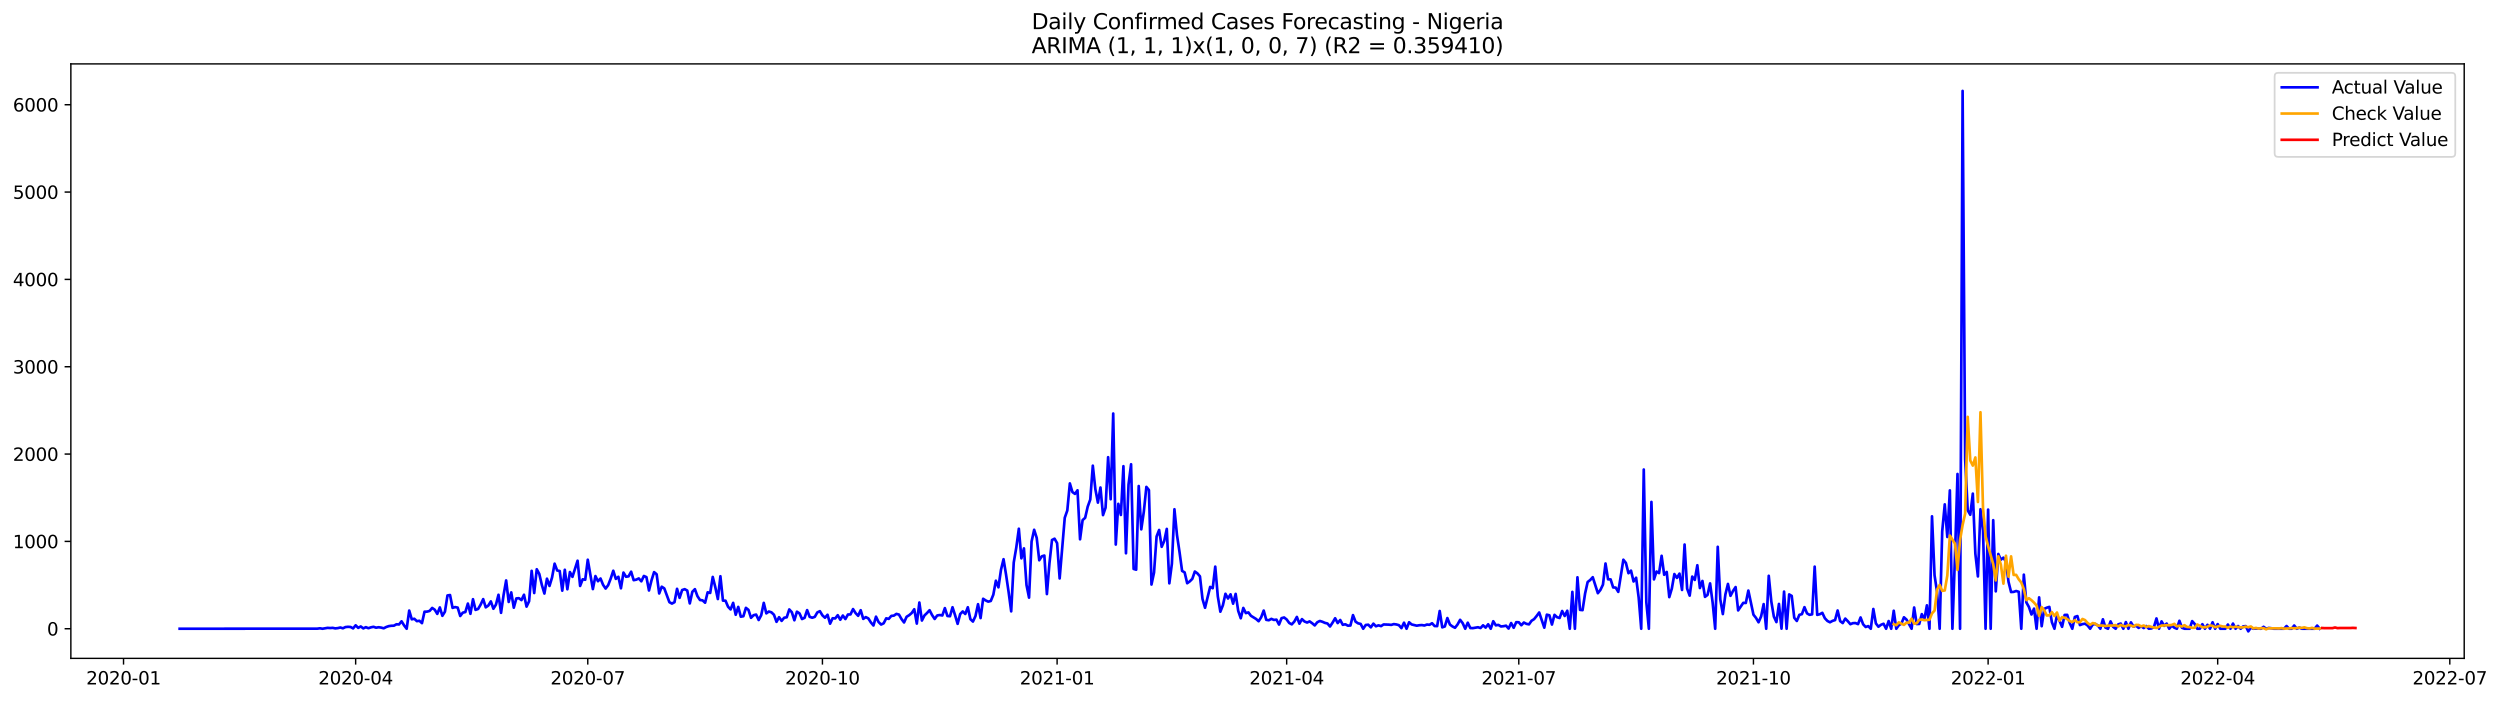 <?xml version="1.0" encoding="utf-8" standalone="no"?>
<!DOCTYPE svg PUBLIC "-//W3C//DTD SVG 1.1//EN"
  "http://www.w3.org/Graphics/SVG/1.1/DTD/svg11.dtd">
<svg xmlns:xlink="http://www.w3.org/1999/xlink" width="1398.877pt" height="392.274pt" viewBox="0 0 1398.877 392.274" xmlns="http://www.w3.org/2000/svg" version="1.1">
 <defs>
  <style type="text/css">*{stroke-linejoin: round; stroke-linecap: butt}</style>
 </defs>
 <g id="figure_1">
  <g id="patch_1">
   <path d="M 0 392.274 
L 1398.877 392.274 
L 1398.877 0 
L 0 0 
z
" style="fill: #ffffff"/>
  </g>
  <g id="axes_1">
   <g id="patch_2">
    <path d="M 39.65 368.396 
L 1378.85 368.396 
L 1378.85 35.755 
L 39.65 35.755 
z
" style="fill: #ffffff"/>
   </g>
   <g id="matplotlib.axis_1">
    <g id="xtick_1">
     <g id="line2d_1">
      <defs>
       <path id="m04ae646502" d="M 0 0 
L 0 3.5 
" style="stroke: #000000; stroke-width: 0.8"/>
      </defs>
      <g>
       <use xlink:href="#m04ae646502" x="69.123" y="368.396" style="stroke: #000000; stroke-width: 0.8"/>
      </g>
     </g>
     <g id="text_1">
      <!-- 2020-01 -->
      <g transform="translate(48.232 382.994)scale(0.1 -0.1)">
       <defs>
        <path id="DejaVuSans-32" d="M 1228 531 
L 3431 531 
L 3431 0 
L 469 0 
L 469 531 
Q 828 903 1448 1529 
Q 2069 2156 2228 2338 
Q 2531 2678 2651 2914 
Q 2772 3150 2772 3378 
Q 2772 3750 2511 3984 
Q 2250 4219 1831 4219 
Q 1534 4219 1204 4116 
Q 875 4013 500 3803 
L 500 4441 
Q 881 4594 1212 4672 
Q 1544 4750 1819 4750 
Q 2544 4750 2975 4387 
Q 3406 4025 3406 3419 
Q 3406 3131 3298 2873 
Q 3191 2616 2906 2266 
Q 2828 2175 2409 1742 
Q 1991 1309 1228 531 
z
" transform="scale(0.016)"/>
        <path id="DejaVuSans-30" d="M 2034 4250 
Q 1547 4250 1301 3770 
Q 1056 3291 1056 2328 
Q 1056 1369 1301 889 
Q 1547 409 2034 409 
Q 2525 409 2770 889 
Q 3016 1369 3016 2328 
Q 3016 3291 2770 3770 
Q 2525 4250 2034 4250 
z
M 2034 4750 
Q 2819 4750 3233 4129 
Q 3647 3509 3647 2328 
Q 3647 1150 3233 529 
Q 2819 -91 2034 -91 
Q 1250 -91 836 529 
Q 422 1150 422 2328 
Q 422 3509 836 4129 
Q 1250 4750 2034 4750 
z
" transform="scale(0.016)"/>
        <path id="DejaVuSans-2d" d="M 313 2009 
L 1997 2009 
L 1997 1497 
L 313 1497 
L 313 2009 
z
" transform="scale(0.016)"/>
        <path id="DejaVuSans-31" d="M 794 531 
L 1825 531 
L 1825 4091 
L 703 3866 
L 703 4441 
L 1819 4666 
L 2450 4666 
L 2450 531 
L 3481 531 
L 3481 0 
L 794 0 
L 794 531 
z
" transform="scale(0.016)"/>
       </defs>
       <use xlink:href="#DejaVuSans-32"/>
       <use xlink:href="#DejaVuSans-30" x="63.623"/>
       <use xlink:href="#DejaVuSans-32" x="127.246"/>
       <use xlink:href="#DejaVuSans-30" x="190.869"/>
       <use xlink:href="#DejaVuSans-2d" x="254.492"/>
       <use xlink:href="#DejaVuSans-30" x="290.576"/>
       <use xlink:href="#DejaVuSans-31" x="354.199"/>
      </g>
     </g>
    </g>
    <g id="xtick_2">
     <g id="line2d_2">
      <g>
       <use xlink:href="#m04ae646502" x="199.004" y="368.396" style="stroke: #000000; stroke-width: 0.8"/>
      </g>
     </g>
     <g id="text_2">
      <!-- 2020-04 -->
      <g transform="translate(178.112 382.994)scale(0.1 -0.1)">
       <defs>
        <path id="DejaVuSans-34" d="M 2419 4116 
L 825 1625 
L 2419 1625 
L 2419 4116 
z
M 2253 4666 
L 3047 4666 
L 3047 1625 
L 3713 1625 
L 3713 1100 
L 3047 1100 
L 3047 0 
L 2419 0 
L 2419 1100 
L 313 1100 
L 313 1709 
L 2253 4666 
z
" transform="scale(0.016)"/>
       </defs>
       <use xlink:href="#DejaVuSans-32"/>
       <use xlink:href="#DejaVuSans-30" x="63.623"/>
       <use xlink:href="#DejaVuSans-32" x="127.246"/>
       <use xlink:href="#DejaVuSans-30" x="190.869"/>
       <use xlink:href="#DejaVuSans-2d" x="254.492"/>
       <use xlink:href="#DejaVuSans-30" x="290.576"/>
       <use xlink:href="#DejaVuSans-34" x="354.199"/>
      </g>
     </g>
    </g>
    <g id="xtick_3">
     <g id="line2d_3">
      <g>
       <use xlink:href="#m04ae646502" x="328.885" y="368.396" style="stroke: #000000; stroke-width: 0.8"/>
      </g>
     </g>
     <g id="text_3">
      <!-- 2020-07 -->
      <g transform="translate(307.993 382.994)scale(0.1 -0.1)">
       <defs>
        <path id="DejaVuSans-37" d="M 525 4666 
L 3525 4666 
L 3525 4397 
L 1831 0 
L 1172 0 
L 2766 4134 
L 525 4134 
L 525 4666 
z
" transform="scale(0.016)"/>
       </defs>
       <use xlink:href="#DejaVuSans-32"/>
       <use xlink:href="#DejaVuSans-30" x="63.623"/>
       <use xlink:href="#DejaVuSans-32" x="127.246"/>
       <use xlink:href="#DejaVuSans-30" x="190.869"/>
       <use xlink:href="#DejaVuSans-2d" x="254.492"/>
       <use xlink:href="#DejaVuSans-30" x="290.576"/>
       <use xlink:href="#DejaVuSans-37" x="354.199"/>
      </g>
     </g>
    </g>
    <g id="xtick_4">
     <g id="line2d_4">
      <g>
       <use xlink:href="#m04ae646502" x="460.193" y="368.396" style="stroke: #000000; stroke-width: 0.8"/>
      </g>
     </g>
     <g id="text_4">
      <!-- 2020-10 -->
      <g transform="translate(439.301 382.994)scale(0.1 -0.1)">
       <use xlink:href="#DejaVuSans-32"/>
       <use xlink:href="#DejaVuSans-30" x="63.623"/>
       <use xlink:href="#DejaVuSans-32" x="127.246"/>
       <use xlink:href="#DejaVuSans-30" x="190.869"/>
       <use xlink:href="#DejaVuSans-2d" x="254.492"/>
       <use xlink:href="#DejaVuSans-31" x="290.576"/>
       <use xlink:href="#DejaVuSans-30" x="354.199"/>
      </g>
     </g>
    </g>
    <g id="xtick_5">
     <g id="line2d_5">
      <g>
       <use xlink:href="#m04ae646502" x="591.501" y="368.396" style="stroke: #000000; stroke-width: 0.8"/>
      </g>
     </g>
     <g id="text_5">
      <!-- 2021-01 -->
      <g transform="translate(570.609 382.994)scale(0.1 -0.1)">
       <use xlink:href="#DejaVuSans-32"/>
       <use xlink:href="#DejaVuSans-30" x="63.623"/>
       <use xlink:href="#DejaVuSans-32" x="127.246"/>
       <use xlink:href="#DejaVuSans-31" x="190.869"/>
       <use xlink:href="#DejaVuSans-2d" x="254.492"/>
       <use xlink:href="#DejaVuSans-30" x="290.576"/>
       <use xlink:href="#DejaVuSans-31" x="354.199"/>
      </g>
     </g>
    </g>
    <g id="xtick_6">
     <g id="line2d_6">
      <g>
       <use xlink:href="#m04ae646502" x="719.954" y="368.396" style="stroke: #000000; stroke-width: 0.8"/>
      </g>
     </g>
     <g id="text_6">
      <!-- 2021-04 -->
      <g transform="translate(699.063 382.994)scale(0.1 -0.1)">
       <use xlink:href="#DejaVuSans-32"/>
       <use xlink:href="#DejaVuSans-30" x="63.623"/>
       <use xlink:href="#DejaVuSans-32" x="127.246"/>
       <use xlink:href="#DejaVuSans-31" x="190.869"/>
       <use xlink:href="#DejaVuSans-2d" x="254.492"/>
       <use xlink:href="#DejaVuSans-30" x="290.576"/>
       <use xlink:href="#DejaVuSans-34" x="354.199"/>
      </g>
     </g>
    </g>
    <g id="xtick_7">
     <g id="line2d_7">
      <g>
       <use xlink:href="#m04ae646502" x="849.835" y="368.396" style="stroke: #000000; stroke-width: 0.8"/>
      </g>
     </g>
     <g id="text_7">
      <!-- 2021-07 -->
      <g transform="translate(828.944 382.994)scale(0.1 -0.1)">
       <use xlink:href="#DejaVuSans-32"/>
       <use xlink:href="#DejaVuSans-30" x="63.623"/>
       <use xlink:href="#DejaVuSans-32" x="127.246"/>
       <use xlink:href="#DejaVuSans-31" x="190.869"/>
       <use xlink:href="#DejaVuSans-2d" x="254.492"/>
       <use xlink:href="#DejaVuSans-30" x="290.576"/>
       <use xlink:href="#DejaVuSans-37" x="354.199"/>
      </g>
     </g>
    </g>
    <g id="xtick_8">
     <g id="line2d_8">
      <g>
       <use xlink:href="#m04ae646502" x="981.143" y="368.396" style="stroke: #000000; stroke-width: 0.8"/>
      </g>
     </g>
     <g id="text_8">
      <!-- 2021-10 -->
      <g transform="translate(960.252 382.994)scale(0.1 -0.1)">
       <use xlink:href="#DejaVuSans-32"/>
       <use xlink:href="#DejaVuSans-30" x="63.623"/>
       <use xlink:href="#DejaVuSans-32" x="127.246"/>
       <use xlink:href="#DejaVuSans-31" x="190.869"/>
       <use xlink:href="#DejaVuSans-2d" x="254.492"/>
       <use xlink:href="#DejaVuSans-31" x="290.576"/>
       <use xlink:href="#DejaVuSans-30" x="354.199"/>
      </g>
     </g>
    </g>
    <g id="xtick_9">
     <g id="line2d_9">
      <g>
       <use xlink:href="#m04ae646502" x="1112.452" y="368.396" style="stroke: #000000; stroke-width: 0.8"/>
      </g>
     </g>
     <g id="text_9">
      <!-- 2022-01 -->
      <g transform="translate(1091.56 382.994)scale(0.1 -0.1)">
       <use xlink:href="#DejaVuSans-32"/>
       <use xlink:href="#DejaVuSans-30" x="63.623"/>
       <use xlink:href="#DejaVuSans-32" x="127.246"/>
       <use xlink:href="#DejaVuSans-32" x="190.869"/>
       <use xlink:href="#DejaVuSans-2d" x="254.492"/>
       <use xlink:href="#DejaVuSans-30" x="290.576"/>
       <use xlink:href="#DejaVuSans-31" x="354.199"/>
      </g>
     </g>
    </g>
    <g id="xtick_10">
     <g id="line2d_10">
      <g>
       <use xlink:href="#m04ae646502" x="1240.905" y="368.396" style="stroke: #000000; stroke-width: 0.8"/>
      </g>
     </g>
     <g id="text_10">
      <!-- 2022-04 -->
      <g transform="translate(1220.014 382.994)scale(0.1 -0.1)">
       <use xlink:href="#DejaVuSans-32"/>
       <use xlink:href="#DejaVuSans-30" x="63.623"/>
       <use xlink:href="#DejaVuSans-32" x="127.246"/>
       <use xlink:href="#DejaVuSans-32" x="190.869"/>
       <use xlink:href="#DejaVuSans-2d" x="254.492"/>
       <use xlink:href="#DejaVuSans-30" x="290.576"/>
       <use xlink:href="#DejaVuSans-34" x="354.199"/>
      </g>
     </g>
    </g>
    <g id="xtick_11">
     <g id="line2d_11">
      <g>
       <use xlink:href="#m04ae646502" x="1370.786" y="368.396" style="stroke: #000000; stroke-width: 0.8"/>
      </g>
     </g>
     <g id="text_11">
      <!-- 2022-07 -->
      <g transform="translate(1349.895 382.994)scale(0.1 -0.1)">
       <use xlink:href="#DejaVuSans-32"/>
       <use xlink:href="#DejaVuSans-30" x="63.623"/>
       <use xlink:href="#DejaVuSans-32" x="127.246"/>
       <use xlink:href="#DejaVuSans-32" x="190.869"/>
       <use xlink:href="#DejaVuSans-2d" x="254.492"/>
       <use xlink:href="#DejaVuSans-30" x="290.576"/>
       <use xlink:href="#DejaVuSans-37" x="354.199"/>
      </g>
     </g>
    </g>
   </g>
   <g id="matplotlib.axis_2">
    <g id="ytick_1">
     <g id="line2d_12">
      <defs>
       <path id="m3f261f8965" d="M 0 0 
L -3.5 0 
" style="stroke: #000000; stroke-width: 0.8"/>
      </defs>
      <g>
       <use xlink:href="#m3f261f8965" x="39.65" y="351.809" style="stroke: #000000; stroke-width: 0.8"/>
      </g>
     </g>
     <g id="text_12">
      <!-- 0 -->
      <g transform="translate(26.288 355.609)scale(0.1 -0.1)">
       <use xlink:href="#DejaVuSans-30"/>
      </g>
     </g>
    </g>
    <g id="ytick_2">
     <g id="line2d_13">
      <g>
       <use xlink:href="#m3f261f8965" x="39.65" y="302.941" style="stroke: #000000; stroke-width: 0.8"/>
      </g>
     </g>
     <g id="text_13">
      <!-- 1000 -->
      <g transform="translate(7.2 306.74)scale(0.1 -0.1)">
       <use xlink:href="#DejaVuSans-31"/>
       <use xlink:href="#DejaVuSans-30" x="63.623"/>
       <use xlink:href="#DejaVuSans-30" x="127.246"/>
       <use xlink:href="#DejaVuSans-30" x="190.869"/>
      </g>
     </g>
    </g>
    <g id="ytick_3">
     <g id="line2d_14">
      <g>
       <use xlink:href="#m3f261f8965" x="39.65" y="254.072" style="stroke: #000000; stroke-width: 0.8"/>
      </g>
     </g>
     <g id="text_14">
      <!-- 2000 -->
      <g transform="translate(7.2 257.871)scale(0.1 -0.1)">
       <use xlink:href="#DejaVuSans-32"/>
       <use xlink:href="#DejaVuSans-30" x="63.623"/>
       <use xlink:href="#DejaVuSans-30" x="127.246"/>
       <use xlink:href="#DejaVuSans-30" x="190.869"/>
      </g>
     </g>
    </g>
    <g id="ytick_4">
     <g id="line2d_15">
      <g>
       <use xlink:href="#m3f261f8965" x="39.65" y="205.203" style="stroke: #000000; stroke-width: 0.8"/>
      </g>
     </g>
     <g id="text_15">
      <!-- 3000 -->
      <g transform="translate(7.2 209.002)scale(0.1 -0.1)">
       <defs>
        <path id="DejaVuSans-33" d="M 2597 2516 
Q 3050 2419 3304 2112 
Q 3559 1806 3559 1356 
Q 3559 666 3084 287 
Q 2609 -91 1734 -91 
Q 1441 -91 1130 -33 
Q 819 25 488 141 
L 488 750 
Q 750 597 1062 519 
Q 1375 441 1716 441 
Q 2309 441 2620 675 
Q 2931 909 2931 1356 
Q 2931 1769 2642 2001 
Q 2353 2234 1838 2234 
L 1294 2234 
L 1294 2753 
L 1863 2753 
Q 2328 2753 2575 2939 
Q 2822 3125 2822 3475 
Q 2822 3834 2567 4026 
Q 2313 4219 1838 4219 
Q 1578 4219 1281 4162 
Q 984 4106 628 3988 
L 628 4550 
Q 988 4650 1302 4700 
Q 1616 4750 1894 4750 
Q 2613 4750 3031 4423 
Q 3450 4097 3450 3541 
Q 3450 3153 3228 2886 
Q 3006 2619 2597 2516 
z
" transform="scale(0.016)"/>
       </defs>
       <use xlink:href="#DejaVuSans-33"/>
       <use xlink:href="#DejaVuSans-30" x="63.623"/>
       <use xlink:href="#DejaVuSans-30" x="127.246"/>
       <use xlink:href="#DejaVuSans-30" x="190.869"/>
      </g>
     </g>
    </g>
    <g id="ytick_5">
     <g id="line2d_16">
      <g>
       <use xlink:href="#m3f261f8965" x="39.65" y="156.334" style="stroke: #000000; stroke-width: 0.8"/>
      </g>
     </g>
     <g id="text_16">
      <!-- 4000 -->
      <g transform="translate(7.2 160.134)scale(0.1 -0.1)">
       <use xlink:href="#DejaVuSans-34"/>
       <use xlink:href="#DejaVuSans-30" x="63.623"/>
       <use xlink:href="#DejaVuSans-30" x="127.246"/>
       <use xlink:href="#DejaVuSans-30" x="190.869"/>
      </g>
     </g>
    </g>
    <g id="ytick_6">
     <g id="line2d_17">
      <g>
       <use xlink:href="#m3f261f8965" x="39.65" y="107.466" style="stroke: #000000; stroke-width: 0.8"/>
      </g>
     </g>
     <g id="text_17">
      <!-- 5000 -->
      <g transform="translate(7.2 111.265)scale(0.1 -0.1)">
       <defs>
        <path id="DejaVuSans-35" d="M 691 4666 
L 3169 4666 
L 3169 4134 
L 1269 4134 
L 1269 2991 
Q 1406 3038 1543 3061 
Q 1681 3084 1819 3084 
Q 2600 3084 3056 2656 
Q 3513 2228 3513 1497 
Q 3513 744 3044 326 
Q 2575 -91 1722 -91 
Q 1428 -91 1123 -41 
Q 819 9 494 109 
L 494 744 
Q 775 591 1075 516 
Q 1375 441 1709 441 
Q 2250 441 2565 725 
Q 2881 1009 2881 1497 
Q 2881 1984 2565 2268 
Q 2250 2553 1709 2553 
Q 1456 2553 1204 2497 
Q 953 2441 691 2322 
L 691 4666 
z
" transform="scale(0.016)"/>
       </defs>
       <use xlink:href="#DejaVuSans-35"/>
       <use xlink:href="#DejaVuSans-30" x="63.623"/>
       <use xlink:href="#DejaVuSans-30" x="127.246"/>
       <use xlink:href="#DejaVuSans-30" x="190.869"/>
      </g>
     </g>
    </g>
    <g id="ytick_7">
     <g id="line2d_18">
      <g>
       <use xlink:href="#m3f261f8965" x="39.65" y="58.597" style="stroke: #000000; stroke-width: 0.8"/>
      </g>
     </g>
     <g id="text_18">
      <!-- 6000 -->
      <g transform="translate(7.2 62.396)scale(0.1 -0.1)">
       <defs>
        <path id="DejaVuSans-36" d="M 2113 2584 
Q 1688 2584 1439 2293 
Q 1191 2003 1191 1497 
Q 1191 994 1439 701 
Q 1688 409 2113 409 
Q 2538 409 2786 701 
Q 3034 994 3034 1497 
Q 3034 2003 2786 2293 
Q 2538 2584 2113 2584 
z
M 3366 4563 
L 3366 3988 
Q 3128 4100 2886 4159 
Q 2644 4219 2406 4219 
Q 1781 4219 1451 3797 
Q 1122 3375 1075 2522 
Q 1259 2794 1537 2939 
Q 1816 3084 2150 3084 
Q 2853 3084 3261 2657 
Q 3669 2231 3669 1497 
Q 3669 778 3244 343 
Q 2819 -91 2113 -91 
Q 1303 -91 875 529 
Q 447 1150 447 2328 
Q 447 3434 972 4092 
Q 1497 4750 2381 4750 
Q 2619 4750 2861 4703 
Q 3103 4656 3366 4563 
z
" transform="scale(0.016)"/>
       </defs>
       <use xlink:href="#DejaVuSans-36"/>
       <use xlink:href="#DejaVuSans-30" x="63.623"/>
       <use xlink:href="#DejaVuSans-30" x="127.246"/>
       <use xlink:href="#DejaVuSans-30" x="190.869"/>
      </g>
     </g>
    </g>
   </g>
   <g id="line2d_19">
    <path d="M 100.523 351.809 
L 177.595 351.761 
L 179.022 351.565 
L 180.449 351.809 
L 183.304 351.321 
L 184.731 351.418 
L 186.158 351.321 
L 187.586 351.614 
L 189.013 351.467 
L 190.44 351.125 
L 191.868 351.565 
L 193.295 350.881 
L 194.722 350.734 
L 196.149 350.832 
L 197.577 351.614 
L 199.004 349.904 
L 200.431 351.321 
L 201.858 350.539 
L 203.286 351.614 
L 204.713 350.93 
L 206.14 351.516 
L 207.567 351.028 
L 208.995 350.734 
L 210.422 351.223 
L 211.849 350.979 
L 213.276 351.174 
L 214.704 351.565 
L 216.131 350.832 
L 217.558 350.343 
L 218.985 350.148 
L 220.413 350.099 
L 221.84 349.317 
L 223.267 349.415 
L 224.695 347.656 
L 226.122 349.952 
L 227.549 351.809 
L 228.976 341.645 
L 230.404 346.532 
L 231.831 346.238 
L 233.258 347.558 
L 234.685 347.362 
L 236.113 348.682 
L 237.54 342.28 
L 238.967 342.231 
L 240.394 341.84 
L 241.822 340.179 
L 243.249 341.156 
L 244.676 343.502 
L 246.103 339.885 
L 247.531 344.577 
L 248.958 342.28 
L 250.385 333.19 
L 251.813 332.946 
L 253.24 340.13 
L 254.667 339.69 
L 256.094 339.983 
L 257.522 344.675 
L 258.949 342.818 
L 260.376 342.476 
L 261.803 337.735 
L 263.231 343.453 
L 264.658 335.292 
L 266.085 341.254 
L 267.512 340.765 
L 268.94 338.322 
L 270.367 335.243 
L 271.794 339.837 
L 273.221 338.859 
L 274.649 336.514 
L 276.076 340.618 
L 277.503 338.322 
L 278.93 332.799 
L 280.358 342.915 
L 281.785 332.897 
L 283.212 324.785 
L 284.64 336.807 
L 286.067 331.48 
L 287.494 340.032 
L 288.921 334.852 
L 290.349 334.705 
L 291.776 335.78 
L 293.203 332.799 
L 294.63 339.446 
L 296.058 336.416 
L 297.485 319.409 
L 298.912 331.822 
L 300.339 318.53 
L 301.767 321.169 
L 303.194 327.326 
L 304.621 332.115 
L 306.048 323.808 
L 307.476 327.864 
L 308.903 323.123 
L 310.33 315.402 
L 311.758 319.214 
L 313.185 319.507 
L 314.612 330.503 
L 316.039 318.823 
L 317.467 329.721 
L 318.894 320.094 
L 320.321 322.781 
L 323.176 313.741 
L 324.603 327.864 
L 326.03 324.15 
L 327.457 324.394 
L 328.885 313.203 
L 331.739 329.623 
L 333.166 322.342 
L 334.594 325.225 
L 336.021 323.71 
L 337.448 327.228 
L 338.875 329.33 
L 340.303 327.424 
L 341.73 323.71 
L 343.157 319.361 
L 344.585 323.905 
L 346.012 322.733 
L 347.439 329.183 
L 348.866 320.387 
L 350.294 322.733 
L 351.721 322.488 
L 353.148 319.898 
L 354.575 324.638 
L 356.003 324.345 
L 357.43 323.661 
L 358.857 325.274 
L 360.284 322.293 
L 361.712 322.928 
L 363.139 330.405 
L 364.566 324.687 
L 365.993 320.142 
L 367.421 321.315 
L 368.848 332.066 
L 370.275 328.304 
L 371.703 329.232 
L 374.557 336.953 
L 375.984 337.735 
L 377.412 336.953 
L 378.839 329.476 
L 380.266 334.51 
L 381.693 330.161 
L 383.121 329.672 
L 384.548 330.454 
L 385.975 337.637 
L 387.402 331.138 
L 388.83 329.672 
L 390.257 333.581 
L 391.684 335.732 
L 393.111 335.927 
L 394.539 337.247 
L 395.966 331.431 
L 397.393 331.773 
L 398.82 322.83 
L 400.248 328.548 
L 401.675 335.194 
L 403.102 322.439 
L 404.53 336.074 
L 405.957 336.123 
L 407.384 339.495 
L 408.811 341.009 
L 410.239 337.344 
L 411.666 343.99 
L 413.093 339.592 
L 414.52 345.066 
L 415.948 344.821 
L 417.375 340.13 
L 418.802 341.254 
L 420.229 345.701 
L 421.657 344.235 
L 423.084 343.893 
L 424.511 346.923 
L 425.938 344.235 
L 427.366 337.344 
L 428.793 343.209 
L 430.22 342.182 
L 431.648 342.622 
L 433.075 343.99 
L 434.502 347.949 
L 435.929 345.359 
L 437.357 347.411 
L 438.784 345.652 
L 440.211 345.408 
L 441.638 341.009 
L 443.066 342.573 
L 444.493 347.069 
L 445.92 342.28 
L 447.347 343.209 
L 448.775 346.385 
L 450.202 345.701 
L 451.629 341.4 
L 453.056 345.163 
L 454.484 345.652 
L 455.911 345.163 
L 457.338 342.671 
L 458.766 341.987 
L 460.193 344.333 
L 461.62 345.652 
L 463.047 343.99 
L 464.475 348.975 
L 465.902 345.945 
L 467.329 346.043 
L 468.756 344.235 
L 470.184 346.776 
L 471.611 344.43 
L 473.038 346.385 
L 474.465 343.844 
L 475.893 343.795 
L 477.32 340.814 
L 478.747 343.062 
L 480.174 344.577 
L 481.602 341.449 
L 483.029 346.287 
L 484.456 345.31 
L 485.883 346.043 
L 487.311 348.291 
L 488.738 350.001 
L 490.165 345.066 
L 491.593 348.047 
L 493.02 349.464 
L 494.447 348.78 
L 495.874 345.994 
L 497.302 346.287 
L 498.729 344.626 
L 500.156 344.479 
L 501.583 343.502 
L 503.011 343.893 
L 504.438 346.385 
L 505.865 348.291 
L 507.292 345.114 
L 508.72 344.235 
L 510.147 343.013 
L 511.574 340.912 
L 513.001 348.926 
L 514.429 337.149 
L 515.856 347.216 
L 517.283 344.381 
L 518.711 343.013 
L 520.138 341.449 
L 521.565 344.186 
L 522.992 346.336 
L 524.42 344.381 
L 525.847 344.137 
L 527.274 344.381 
L 528.701 340.276 
L 530.129 344.675 
L 531.556 344.821 
L 532.983 339.788 
L 534.41 344.235 
L 535.838 349.073 
L 537.265 343.599 
L 538.692 342.133 
L 540.119 343.551 
L 541.547 339.788 
L 542.974 346.434 
L 544.401 347.802 
L 545.828 344.723 
L 547.256 338.077 
L 548.683 345.847 
L 550.11 335.047 
L 551.538 335.976 
L 552.965 336.66 
L 554.392 336.269 
L 555.819 332.751 
L 557.247 324.932 
L 558.674 328.646 
L 560.101 318.823 
L 561.528 312.91 
L 562.956 321.657 
L 564.383 331.382 
L 565.81 342.085 
L 567.237 314.767 
L 568.665 306.361 
L 570.092 295.855 
L 571.519 312.421 
L 572.946 306.85 
L 574.374 327.326 
L 575.801 334.412 
L 577.228 302.99 
L 578.656 296.441 
L 580.083 300.937 
L 581.51 313.496 
L 582.937 311.297 
L 584.365 310.857 
L 585.792 332.409 
L 587.219 315.207 
L 588.646 302.159 
L 590.074 301.426 
L 591.501 303.918 
L 592.928 323.661 
L 595.783 289.697 
L 597.21 285.641 
L 598.637 270.492 
L 600.064 275.33 
L 601.492 276.356 
L 602.919 274.352 
L 604.346 301.768 
L 605.774 291.017 
L 607.201 289.746 
L 608.628 283.491 
L 610.055 279.533 
L 611.483 260.571 
L 612.91 273.717 
L 614.337 281.243 
L 615.764 272.789 
L 617.192 288.231 
L 618.619 284.077 
L 620.046 255.831 
L 621.473 279.337 
L 622.901 231.397 
L 624.328 304.7 
L 625.755 281.927 
L 627.182 288.133 
L 628.61 260.865 
L 630.037 309.587 
L 631.464 271.176 
L 632.891 259.79 
L 634.319 318.334 
L 635.746 318.774 
L 637.173 271.958 
L 638.601 296.197 
L 640.028 286.325 
L 641.455 272.447 
L 642.882 274.206 
L 644.31 327.082 
L 645.737 320.387 
L 647.164 300.204 
L 648.591 296.539 
L 650.019 305.971 
L 651.446 302.696 
L 652.873 295.952 
L 654.3 326.398 
L 655.728 315.451 
L 657.155 284.957 
L 658.582 299.373 
L 660.009 308.952 
L 661.437 319.458 
L 662.864 320.289 
L 664.291 326.349 
L 665.719 325.323 
L 667.146 323.905 
L 668.573 319.8 
L 670 320.827 
L 671.428 322.488 
L 672.855 335.145 
L 674.282 340.081 
L 677.137 328.401 
L 678.564 329.134 
L 679.991 317.064 
L 681.418 333.679 
L 682.846 342.28 
L 684.273 338.664 
L 685.7 332.262 
L 687.127 334.901 
L 688.555 332.555 
L 689.982 337.784 
L 691.409 332.311 
L 692.836 341.791 
L 694.264 345.945 
L 695.691 340.179 
L 697.118 343.062 
L 698.546 342.671 
L 699.973 344.577 
L 702.827 346.336 
L 704.255 347.607 
L 705.682 345.408 
L 707.109 341.645 
L 708.536 346.825 
L 709.964 347.069 
L 711.391 346.287 
L 712.818 346.874 
L 714.245 346.727 
L 715.673 349.464 
L 717.1 345.896 
L 718.527 345.505 
L 719.954 346.629 
L 721.382 348.584 
L 722.809 349.366 
L 724.236 347.802 
L 725.664 345.212 
L 727.091 348.975 
L 728.518 346.434 
L 729.945 347.753 
L 731.373 348.34 
L 732.8 347.704 
L 734.227 348.731 
L 735.654 349.952 
L 737.082 348.193 
L 738.509 347.46 
L 739.936 347.9 
L 741.363 348.535 
L 742.791 348.877 
L 744.218 350.539 
L 745.645 348.389 
L 747.072 345.945 
L 748.5 348.633 
L 749.927 346.923 
L 751.354 349.61 
L 752.781 349.317 
L 754.209 350.099 
L 755.636 350.001 
L 757.063 344.186 
L 758.491 347.851 
L 759.918 348.78 
L 761.345 349.122 
L 762.772 351.809 
L 764.2 349.708 
L 765.627 349.561 
L 767.054 351.028 
L 768.481 348.975 
L 769.909 350.441 
L 771.336 349.904 
L 772.763 350.343 
L 774.19 349.415 
L 777.045 349.513 
L 778.472 349.659 
L 779.899 349.219 
L 781.327 349.415 
L 782.754 349.806 
L 784.181 351.467 
L 785.609 348.437 
L 787.036 351.809 
L 788.463 348.193 
L 789.89 349.415 
L 792.745 350.099 
L 794.172 349.855 
L 795.599 349.757 
L 797.027 350.001 
L 798.454 349.464 
L 799.881 349.61 
L 801.308 348.731 
L 802.736 350.295 
L 804.163 350.343 
L 805.59 341.889 
L 807.017 351.028 
L 808.445 350.539 
L 809.872 345.847 
L 811.299 349.464 
L 812.726 350.539 
L 814.154 351.272 
L 815.581 349.415 
L 817.008 346.825 
L 818.436 348.682 
L 819.863 351.809 
L 821.29 348.437 
L 822.717 351.418 
L 824.145 351.467 
L 826.999 350.979 
L 828.426 351.418 
L 829.854 349.904 
L 831.281 351.174 
L 832.708 349.317 
L 834.135 351.809 
L 835.563 347.607 
L 836.99 349.904 
L 838.417 349.659 
L 839.844 350.539 
L 841.272 350.392 
L 842.699 350.099 
L 844.126 351.712 
L 845.554 348.633 
L 846.981 351.272 
L 848.408 348.144 
L 849.835 348.193 
L 851.263 349.855 
L 852.69 348.34 
L 854.117 349.073 
L 855.544 349.366 
L 856.972 347.362 
L 858.399 346.434 
L 859.826 344.675 
L 861.253 342.72 
L 864.108 351.223 
L 865.535 343.942 
L 866.962 344.284 
L 868.39 349.464 
L 869.817 344.039 
L 871.244 345.359 
L 872.672 345.799 
L 874.099 341.889 
L 875.526 344.675 
L 876.953 341.742 
L 878.381 351.809 
L 879.808 331.187 
L 881.235 351.809 
L 882.662 323.026 
L 884.09 341.254 
L 885.517 341.4 
L 886.944 332.066 
L 888.371 325.665 
L 889.799 324.541 
L 891.226 322.977 
L 894.08 331.92 
L 895.508 330.112 
L 896.935 327.131 
L 898.362 315.304 
L 899.789 324.15 
L 901.217 324.199 
L 902.644 328.695 
L 904.071 328.792 
L 905.499 331.187 
L 908.353 313.203 
L 909.78 315.011 
L 911.208 320.729 
L 912.635 319.312 
L 914.062 325.371 
L 915.489 323.27 
L 916.917 334.363 
L 918.344 351.809 
L 919.771 262.722 
L 921.198 336.953 
L 922.626 351.809 
L 924.053 280.852 
L 925.48 324.199 
L 926.907 319.8 
L 928.335 320.68 
L 929.762 311.004 
L 931.189 321.609 
L 932.617 320.045 
L 934.044 334.119 
L 935.471 329.33 
L 936.898 321.218 
L 938.326 323.368 
L 939.753 320.973 
L 941.18 330.112 
L 942.607 304.7 
L 944.035 329.379 
L 945.462 333.288 
L 946.889 322.635 
L 948.316 324.492 
L 949.744 316.282 
L 951.171 329.037 
L 952.598 325.078 
L 954.025 333.972 
L 955.453 332.897 
L 956.88 326.447 
L 958.307 337.198 
L 959.734 351.809 
L 961.162 305.971 
L 962.589 335.39 
L 964.016 343.599 
L 965.444 332.604 
L 966.871 326.74 
L 968.298 333.386 
L 969.725 330.649 
L 971.153 328.499 
L 972.58 341.547 
L 975.434 337.344 
L 976.862 337.393 
L 978.289 330.454 
L 981.143 343.942 
L 982.571 345.75 
L 983.998 348.193 
L 985.425 344.919 
L 986.852 338.028 
L 988.28 351.809 
L 989.707 322.195 
L 991.134 336.562 
L 992.562 345.017 
L 993.989 348.095 
L 995.416 337.931 
L 996.843 351.761 
L 998.271 331.04 
L 999.698 351.809 
L 1001.125 332.604 
L 1002.552 333.435 
L 1003.98 345.701 
L 1005.407 347.46 
L 1006.834 344.039 
L 1008.261 343.648 
L 1009.689 339.739 
L 1011.116 343.209 
L 1012.543 344.039 
L 1013.97 343.746 
L 1015.398 317.064 
L 1016.825 344.039 
L 1018.252 343.697 
L 1019.679 342.915 
L 1021.107 345.945 
L 1022.534 347.46 
L 1023.961 348.193 
L 1025.389 347.411 
L 1026.816 346.971 
L 1028.243 341.596 
L 1029.67 347.558 
L 1031.098 348.633 
L 1032.525 346.141 
L 1033.952 347.607 
L 1035.379 349.268 
L 1036.807 348.682 
L 1038.234 348.633 
L 1039.661 349.219 
L 1041.088 345.505 
L 1042.516 349.317 
L 1043.943 350.832 
L 1045.37 350.343 
L 1046.797 351.809 
L 1048.225 340.765 
L 1049.652 348.828 
L 1051.079 350.685 
L 1052.507 349.61 
L 1053.934 349.024 
L 1055.361 351.809 
L 1056.788 347.509 
L 1058.216 351.809 
L 1059.643 341.742 
L 1061.07 351.809 
L 1062.497 349.806 
L 1063.925 348.975 
L 1065.352 345.408 
L 1066.779 346.678 
L 1069.634 351.809 
L 1071.061 339.934 
L 1072.488 349.171 
L 1073.915 349.122 
L 1075.343 343.648 
L 1076.77 346.58 
L 1078.197 338.713 
L 1079.625 351.809 
L 1081.052 288.915 
L 1082.479 321.902 
L 1083.906 331.382 
L 1085.334 351.809 
L 1086.761 297.321 
L 1088.188 282.22 
L 1089.615 300.448 
L 1091.043 274.401 
L 1092.47 351.809 
L 1093.897 311.346 
L 1095.324 265.214 
L 1096.752 351.809 
L 1098.179 50.876 
L 1099.606 257.004 
L 1101.033 285.543 
L 1102.461 288.036 
L 1103.888 276.209 
L 1105.315 309.831 
L 1106.742 322.537 
L 1108.17 284.957 
L 1109.597 296.783 
L 1111.024 351.809 
L 1112.452 285.152 
L 1113.879 351.809 
L 1115.306 291.066 
L 1116.733 330.894 
L 1118.161 309.978 
L 1119.588 313.154 
L 1121.015 312.03 
L 1122.442 314.376 
L 1123.87 325.567 
L 1125.297 331.285 
L 1126.724 331.187 
L 1128.151 330.698 
L 1129.579 331.138 
L 1131.006 351.809 
L 1132.433 321.56 
L 1133.86 337.1 
L 1135.288 339.641 
L 1136.715 343.844 
L 1138.142 340.57 
L 1139.57 351.809 
L 1140.997 334.266 
L 1142.424 350.392 
L 1143.851 340.667 
L 1145.279 340.032 
L 1146.706 339.592 
L 1148.133 348.144 
L 1149.56 351.809 
L 1150.988 344.039 
L 1153.842 350.734 
L 1155.269 344.088 
L 1156.697 344.039 
L 1158.124 348.633 
L 1159.551 351.809 
L 1160.978 345.212 
L 1162.406 344.723 
L 1163.833 349.757 
L 1165.26 349.219 
L 1166.687 348.975 
L 1168.115 350.001 
L 1169.542 351.809 
L 1170.969 349.464 
L 1172.397 349.122 
L 1173.824 349.952 
L 1175.251 351.809 
L 1176.678 346.532 
L 1178.106 351.174 
L 1179.533 351.809 
L 1180.96 347.704 
L 1182.387 350.734 
L 1183.815 351.809 
L 1185.242 349.366 
L 1186.669 348.926 
L 1188.096 351.809 
L 1189.524 348.095 
L 1190.951 351.809 
L 1192.378 348.242 
L 1193.805 350.637 
L 1195.233 350.099 
L 1196.66 351.321 
L 1198.087 350.441 
L 1199.515 351.418 
L 1200.942 350.295 
L 1202.369 351.809 
L 1203.796 351.663 
L 1205.224 350.881 
L 1206.651 346.043 
L 1208.078 351.809 
L 1209.505 347.704 
L 1210.933 350.197 
L 1212.36 348.926 
L 1213.787 351.809 
L 1215.214 350.05 
L 1216.642 351.223 
L 1218.069 351.809 
L 1219.496 347.362 
L 1220.923 351.272 
L 1222.351 351.809 
L 1225.205 351.809 
L 1226.632 347.558 
L 1228.06 349.171 
L 1229.487 351.809 
L 1230.914 351.809 
L 1232.342 349.268 
L 1233.769 351.809 
L 1235.196 349.61 
L 1236.623 351.809 
L 1238.051 348.193 
L 1239.478 351.809 
L 1240.905 349.219 
L 1242.332 351.809 
L 1245.187 351.809 
L 1246.614 349.464 
L 1248.041 351.809 
L 1249.469 348.926 
L 1250.896 351.809 
L 1252.323 350.295 
L 1253.75 351.809 
L 1255.178 350.49 
L 1256.605 350.343 
L 1258.032 353.276 
L 1259.46 351.174 
L 1260.887 351.809 
L 1262.314 351.712 
L 1265.169 351.809 
L 1266.596 350.734 
L 1268.023 351.809 
L 1269.45 351.37 
L 1270.878 351.516 
L 1272.305 351.809 
L 1278.014 351.809 
L 1279.441 350.295 
L 1280.868 351.809 
L 1282.296 351.809 
L 1283.723 350.001 
L 1285.15 351.809 
L 1286.578 351.174 
L 1288.005 351.809 
L 1295.141 351.809 
L 1296.568 350.05 
L 1297.996 351.809 
L 1297.996 351.809 
" clip-path="url(#paf262f8d80)" style="fill: none; stroke: #0000ff; stroke-width: 1.5; stroke-linecap: square"/>
   </g>
   <g id="line2d_20">
    <path d="M 1059.643 349.269 
L 1061.07 349.844 
L 1062.497 348.263 
L 1065.352 349.668 
L 1066.779 348.375 
L 1068.206 348.365 
L 1069.634 346.176 
L 1071.061 348.97 
L 1072.488 348.747 
L 1073.915 346.783 
L 1075.343 346.675 
L 1076.77 347.015 
L 1079.625 346.774 
L 1081.052 343.229 
L 1082.479 341.67 
L 1083.906 329.895 
L 1085.334 327.292 
L 1086.761 330.612 
L 1088.188 330.394 
L 1089.615 322.102 
L 1091.043 299.685 
L 1093.897 304.18 
L 1095.324 318.903 
L 1096.752 302.175 
L 1098.179 293.73 
L 1099.606 287.394 
L 1101.033 233.265 
L 1102.461 257.647 
L 1103.888 260.519 
L 1105.315 255.963 
L 1106.742 280.885 
L 1108.17 230.672 
L 1109.597 284.302 
L 1111.024 300.056 
L 1112.452 305.596 
L 1115.306 315.69 
L 1116.733 324.765 
L 1118.161 311.272 
L 1119.588 315.963 
L 1121.015 326.572 
L 1122.442 310.957 
L 1123.87 322.684 
L 1125.297 311.312 
L 1126.724 321.696 
L 1128.151 321.679 
L 1129.579 324.139 
L 1131.006 325.939 
L 1132.433 329.652 
L 1133.86 335.78 
L 1135.288 334.746 
L 1136.715 335.852 
L 1138.142 337.187 
L 1139.57 338.869 
L 1140.997 344.681 
L 1142.424 339.701 
L 1143.851 341.556 
L 1145.279 344.405 
L 1146.706 344.275 
L 1148.133 342.517 
L 1149.56 344.648 
L 1150.988 342.745 
L 1152.415 347.306 
L 1153.842 345.302 
L 1155.269 345.662 
L 1156.697 346.411 
L 1158.124 347.522 
L 1159.551 348.053 
L 1160.978 347.015 
L 1162.406 348.203 
L 1163.833 348.139 
L 1165.26 346.345 
L 1166.687 346.982 
L 1168.115 348.559 
L 1169.542 349.623 
L 1170.969 348.635 
L 1172.397 348.958 
L 1173.824 350.108 
L 1175.251 349.996 
L 1176.678 350.071 
L 1178.106 350.313 
L 1179.533 350.062 
L 1182.387 350.002 
L 1183.815 349.771 
L 1185.242 350.562 
L 1186.669 349.675 
L 1188.096 350.304 
L 1189.524 350.488 
L 1190.951 349.707 
L 1192.378 350.036 
L 1193.805 350.583 
L 1195.233 349.656 
L 1196.66 349.695 
L 1198.087 350.502 
L 1199.515 349.999 
L 1200.942 350.835 
L 1202.369 350.309 
L 1203.796 350.79 
L 1206.651 351.394 
L 1209.505 350.04 
L 1210.933 349.992 
L 1212.36 349.829 
L 1213.787 349.856 
L 1215.214 349.671 
L 1216.642 349.079 
L 1218.069 350.466 
L 1219.496 350.11 
L 1220.923 350.561 
L 1222.351 349.827 
L 1223.778 350.836 
L 1225.205 350.864 
L 1226.632 351.306 
L 1228.06 351.253 
L 1229.487 349.433 
L 1232.342 350.949 
L 1233.769 350.996 
L 1235.196 350.725 
L 1236.623 349.951 
L 1238.051 350.206 
L 1239.478 350.97 
L 1242.332 350.188 
L 1243.76 350.565 
L 1245.187 350.563 
L 1246.614 351.287 
L 1248.041 350.565 
L 1249.469 351.064 
L 1250.896 350.633 
L 1253.75 351.087 
L 1255.178 350.993 
L 1256.605 350.619 
L 1258.032 350.964 
L 1259.46 350.534 
L 1260.887 351.617 
L 1262.314 351.348 
L 1263.741 351.726 
L 1265.169 351.516 
L 1266.596 351.514 
L 1268.023 352.114 
L 1269.45 351.496 
L 1270.878 351.593 
L 1273.732 351.581 
L 1275.159 351.65 
L 1276.587 351.47 
L 1278.014 351.747 
L 1280.868 351.625 
L 1282.296 351.445 
L 1283.723 351.561 
L 1285.15 351.475 
L 1286.578 351.212 
L 1288.005 351.327 
L 1289.432 351.021 
L 1290.859 351.5 
L 1292.287 351.651 
L 1293.714 351.317 
L 1295.141 351.761 
L 1297.996 351.698 
L 1297.996 351.698 
" clip-path="url(#paf262f8d80)" style="fill: none; stroke: #ffa500; stroke-width: 1.5; stroke-linecap: square"/>
   </g>
   <g id="line2d_21">
    <path d="M 1299.423 351.408 
L 1300.85 351.487 
L 1302.277 351.472 
L 1303.705 351.475 
L 1305.132 351.474 
L 1306.559 351.105 
L 1307.986 351.474 
L 1309.414 351.39 
L 1310.841 351.407 
L 1312.268 351.403 
L 1313.695 351.404 
L 1315.123 351.404 
L 1316.55 351.326 
L 1317.977 351.404 
" clip-path="url(#paf262f8d80)" style="fill: none; stroke: #ff0000; stroke-width: 1.5; stroke-linecap: square"/>
   </g>
   <g id="patch_3">
    <path d="M 39.65 368.396 
L 39.65 35.755 
" style="fill: none; stroke: #000000; stroke-width: 0.8; stroke-linejoin: miter; stroke-linecap: square"/>
   </g>
   <g id="patch_4">
    <path d="M 1378.85 368.396 
L 1378.85 35.755 
" style="fill: none; stroke: #000000; stroke-width: 0.8; stroke-linejoin: miter; stroke-linecap: square"/>
   </g>
   <g id="patch_5">
    <path d="M 39.65 368.396 
L 1378.85 368.396 
" style="fill: none; stroke: #000000; stroke-width: 0.8; stroke-linejoin: miter; stroke-linecap: square"/>
   </g>
   <g id="patch_6">
    <path d="M 39.65 35.755 
L 1378.85 35.755 
" style="fill: none; stroke: #000000; stroke-width: 0.8; stroke-linejoin: miter; stroke-linecap: square"/>
   </g>
   <g id="text_19">
    <!-- Daily Confirmed Cases Forecasting - Nigeria -->
    <g transform="translate(577.283 16.318)scale(0.12 -0.12)">
     <defs>
      <path id="DejaVuSans-44" d="M 1259 4147 
L 1259 519 
L 2022 519 
Q 2988 519 3436 956 
Q 3884 1394 3884 2338 
Q 3884 3275 3436 3711 
Q 2988 4147 2022 4147 
L 1259 4147 
z
M 628 4666 
L 1925 4666 
Q 3281 4666 3915 4102 
Q 4550 3538 4550 2338 
Q 4550 1131 3912 565 
Q 3275 0 1925 0 
L 628 0 
L 628 4666 
z
" transform="scale(0.016)"/>
      <path id="DejaVuSans-61" d="M 2194 1759 
Q 1497 1759 1228 1600 
Q 959 1441 959 1056 
Q 959 750 1161 570 
Q 1363 391 1709 391 
Q 2188 391 2477 730 
Q 2766 1069 2766 1631 
L 2766 1759 
L 2194 1759 
z
M 3341 1997 
L 3341 0 
L 2766 0 
L 2766 531 
Q 2569 213 2275 61 
Q 1981 -91 1556 -91 
Q 1019 -91 701 211 
Q 384 513 384 1019 
Q 384 1609 779 1909 
Q 1175 2209 1959 2209 
L 2766 2209 
L 2766 2266 
Q 2766 2663 2505 2880 
Q 2244 3097 1772 3097 
Q 1472 3097 1187 3025 
Q 903 2953 641 2809 
L 641 3341 
Q 956 3463 1253 3523 
Q 1550 3584 1831 3584 
Q 2591 3584 2966 3190 
Q 3341 2797 3341 1997 
z
" transform="scale(0.016)"/>
      <path id="DejaVuSans-69" d="M 603 3500 
L 1178 3500 
L 1178 0 
L 603 0 
L 603 3500 
z
M 603 4863 
L 1178 4863 
L 1178 4134 
L 603 4134 
L 603 4863 
z
" transform="scale(0.016)"/>
      <path id="DejaVuSans-6c" d="M 603 4863 
L 1178 4863 
L 1178 0 
L 603 0 
L 603 4863 
z
" transform="scale(0.016)"/>
      <path id="DejaVuSans-79" d="M 2059 -325 
Q 1816 -950 1584 -1140 
Q 1353 -1331 966 -1331 
L 506 -1331 
L 506 -850 
L 844 -850 
Q 1081 -850 1212 -737 
Q 1344 -625 1503 -206 
L 1606 56 
L 191 3500 
L 800 3500 
L 1894 763 
L 2988 3500 
L 3597 3500 
L 2059 -325 
z
" transform="scale(0.016)"/>
      <path id="DejaVuSans-20" transform="scale(0.016)"/>
      <path id="DejaVuSans-43" d="M 4122 4306 
L 4122 3641 
Q 3803 3938 3442 4084 
Q 3081 4231 2675 4231 
Q 1875 4231 1450 3742 
Q 1025 3253 1025 2328 
Q 1025 1406 1450 917 
Q 1875 428 2675 428 
Q 3081 428 3442 575 
Q 3803 722 4122 1019 
L 4122 359 
Q 3791 134 3420 21 
Q 3050 -91 2638 -91 
Q 1578 -91 968 557 
Q 359 1206 359 2328 
Q 359 3453 968 4101 
Q 1578 4750 2638 4750 
Q 3056 4750 3426 4639 
Q 3797 4528 4122 4306 
z
" transform="scale(0.016)"/>
      <path id="DejaVuSans-6f" d="M 1959 3097 
Q 1497 3097 1228 2736 
Q 959 2375 959 1747 
Q 959 1119 1226 758 
Q 1494 397 1959 397 
Q 2419 397 2687 759 
Q 2956 1122 2956 1747 
Q 2956 2369 2687 2733 
Q 2419 3097 1959 3097 
z
M 1959 3584 
Q 2709 3584 3137 3096 
Q 3566 2609 3566 1747 
Q 3566 888 3137 398 
Q 2709 -91 1959 -91 
Q 1206 -91 779 398 
Q 353 888 353 1747 
Q 353 2609 779 3096 
Q 1206 3584 1959 3584 
z
" transform="scale(0.016)"/>
      <path id="DejaVuSans-6e" d="M 3513 2113 
L 3513 0 
L 2938 0 
L 2938 2094 
Q 2938 2591 2744 2837 
Q 2550 3084 2163 3084 
Q 1697 3084 1428 2787 
Q 1159 2491 1159 1978 
L 1159 0 
L 581 0 
L 581 3500 
L 1159 3500 
L 1159 2956 
Q 1366 3272 1645 3428 
Q 1925 3584 2291 3584 
Q 2894 3584 3203 3211 
Q 3513 2838 3513 2113 
z
" transform="scale(0.016)"/>
      <path id="DejaVuSans-66" d="M 2375 4863 
L 2375 4384 
L 1825 4384 
Q 1516 4384 1395 4259 
Q 1275 4134 1275 3809 
L 1275 3500 
L 2222 3500 
L 2222 3053 
L 1275 3053 
L 1275 0 
L 697 0 
L 697 3053 
L 147 3053 
L 147 3500 
L 697 3500 
L 697 3744 
Q 697 4328 969 4595 
Q 1241 4863 1831 4863 
L 2375 4863 
z
" transform="scale(0.016)"/>
      <path id="DejaVuSans-72" d="M 2631 2963 
Q 2534 3019 2420 3045 
Q 2306 3072 2169 3072 
Q 1681 3072 1420 2755 
Q 1159 2438 1159 1844 
L 1159 0 
L 581 0 
L 581 3500 
L 1159 3500 
L 1159 2956 
Q 1341 3275 1631 3429 
Q 1922 3584 2338 3584 
Q 2397 3584 2469 3576 
Q 2541 3569 2628 3553 
L 2631 2963 
z
" transform="scale(0.016)"/>
      <path id="DejaVuSans-6d" d="M 3328 2828 
Q 3544 3216 3844 3400 
Q 4144 3584 4550 3584 
Q 5097 3584 5394 3201 
Q 5691 2819 5691 2113 
L 5691 0 
L 5113 0 
L 5113 2094 
Q 5113 2597 4934 2840 
Q 4756 3084 4391 3084 
Q 3944 3084 3684 2787 
Q 3425 2491 3425 1978 
L 3425 0 
L 2847 0 
L 2847 2094 
Q 2847 2600 2669 2842 
Q 2491 3084 2119 3084 
Q 1678 3084 1418 2786 
Q 1159 2488 1159 1978 
L 1159 0 
L 581 0 
L 581 3500 
L 1159 3500 
L 1159 2956 
Q 1356 3278 1631 3431 
Q 1906 3584 2284 3584 
Q 2666 3584 2933 3390 
Q 3200 3197 3328 2828 
z
" transform="scale(0.016)"/>
      <path id="DejaVuSans-65" d="M 3597 1894 
L 3597 1613 
L 953 1613 
Q 991 1019 1311 708 
Q 1631 397 2203 397 
Q 2534 397 2845 478 
Q 3156 559 3463 722 
L 3463 178 
Q 3153 47 2828 -22 
Q 2503 -91 2169 -91 
Q 1331 -91 842 396 
Q 353 884 353 1716 
Q 353 2575 817 3079 
Q 1281 3584 2069 3584 
Q 2775 3584 3186 3129 
Q 3597 2675 3597 1894 
z
M 3022 2063 
Q 3016 2534 2758 2815 
Q 2500 3097 2075 3097 
Q 1594 3097 1305 2825 
Q 1016 2553 972 2059 
L 3022 2063 
z
" transform="scale(0.016)"/>
      <path id="DejaVuSans-64" d="M 2906 2969 
L 2906 4863 
L 3481 4863 
L 3481 0 
L 2906 0 
L 2906 525 
Q 2725 213 2448 61 
Q 2172 -91 1784 -91 
Q 1150 -91 751 415 
Q 353 922 353 1747 
Q 353 2572 751 3078 
Q 1150 3584 1784 3584 
Q 2172 3584 2448 3432 
Q 2725 3281 2906 2969 
z
M 947 1747 
Q 947 1113 1208 752 
Q 1469 391 1925 391 
Q 2381 391 2643 752 
Q 2906 1113 2906 1747 
Q 2906 2381 2643 2742 
Q 2381 3103 1925 3103 
Q 1469 3103 1208 2742 
Q 947 2381 947 1747 
z
" transform="scale(0.016)"/>
      <path id="DejaVuSans-73" d="M 2834 3397 
L 2834 2853 
Q 2591 2978 2328 3040 
Q 2066 3103 1784 3103 
Q 1356 3103 1142 2972 
Q 928 2841 928 2578 
Q 928 2378 1081 2264 
Q 1234 2150 1697 2047 
L 1894 2003 
Q 2506 1872 2764 1633 
Q 3022 1394 3022 966 
Q 3022 478 2636 193 
Q 2250 -91 1575 -91 
Q 1294 -91 989 -36 
Q 684 19 347 128 
L 347 722 
Q 666 556 975 473 
Q 1284 391 1588 391 
Q 1994 391 2212 530 
Q 2431 669 2431 922 
Q 2431 1156 2273 1281 
Q 2116 1406 1581 1522 
L 1381 1569 
Q 847 1681 609 1914 
Q 372 2147 372 2553 
Q 372 3047 722 3315 
Q 1072 3584 1716 3584 
Q 2034 3584 2315 3537 
Q 2597 3491 2834 3397 
z
" transform="scale(0.016)"/>
      <path id="DejaVuSans-46" d="M 628 4666 
L 3309 4666 
L 3309 4134 
L 1259 4134 
L 1259 2759 
L 3109 2759 
L 3109 2228 
L 1259 2228 
L 1259 0 
L 628 0 
L 628 4666 
z
" transform="scale(0.016)"/>
      <path id="DejaVuSans-63" d="M 3122 3366 
L 3122 2828 
Q 2878 2963 2633 3030 
Q 2388 3097 2138 3097 
Q 1578 3097 1268 2742 
Q 959 2388 959 1747 
Q 959 1106 1268 751 
Q 1578 397 2138 397 
Q 2388 397 2633 464 
Q 2878 531 3122 666 
L 3122 134 
Q 2881 22 2623 -34 
Q 2366 -91 2075 -91 
Q 1284 -91 818 406 
Q 353 903 353 1747 
Q 353 2603 823 3093 
Q 1294 3584 2113 3584 
Q 2378 3584 2631 3529 
Q 2884 3475 3122 3366 
z
" transform="scale(0.016)"/>
      <path id="DejaVuSans-74" d="M 1172 4494 
L 1172 3500 
L 2356 3500 
L 2356 3053 
L 1172 3053 
L 1172 1153 
Q 1172 725 1289 603 
Q 1406 481 1766 481 
L 2356 481 
L 2356 0 
L 1766 0 
Q 1100 0 847 248 
Q 594 497 594 1153 
L 594 3053 
L 172 3053 
L 172 3500 
L 594 3500 
L 594 4494 
L 1172 4494 
z
" transform="scale(0.016)"/>
      <path id="DejaVuSans-67" d="M 2906 1791 
Q 2906 2416 2648 2759 
Q 2391 3103 1925 3103 
Q 1463 3103 1205 2759 
Q 947 2416 947 1791 
Q 947 1169 1205 825 
Q 1463 481 1925 481 
Q 2391 481 2648 825 
Q 2906 1169 2906 1791 
z
M 3481 434 
Q 3481 -459 3084 -895 
Q 2688 -1331 1869 -1331 
Q 1566 -1331 1297 -1286 
Q 1028 -1241 775 -1147 
L 775 -588 
Q 1028 -725 1275 -790 
Q 1522 -856 1778 -856 
Q 2344 -856 2625 -561 
Q 2906 -266 2906 331 
L 2906 616 
Q 2728 306 2450 153 
Q 2172 0 1784 0 
Q 1141 0 747 490 
Q 353 981 353 1791 
Q 353 2603 747 3093 
Q 1141 3584 1784 3584 
Q 2172 3584 2450 3431 
Q 2728 3278 2906 2969 
L 2906 3500 
L 3481 3500 
L 3481 434 
z
" transform="scale(0.016)"/>
      <path id="DejaVuSans-4e" d="M 628 4666 
L 1478 4666 
L 3547 763 
L 3547 4666 
L 4159 4666 
L 4159 0 
L 3309 0 
L 1241 3903 
L 1241 0 
L 628 0 
L 628 4666 
z
" transform="scale(0.016)"/>
     </defs>
     <use xlink:href="#DejaVuSans-44"/>
     <use xlink:href="#DejaVuSans-61" x="77.002"/>
     <use xlink:href="#DejaVuSans-69" x="138.281"/>
     <use xlink:href="#DejaVuSans-6c" x="166.064"/>
     <use xlink:href="#DejaVuSans-79" x="193.848"/>
     <use xlink:href="#DejaVuSans-20" x="253.027"/>
     <use xlink:href="#DejaVuSans-43" x="284.814"/>
     <use xlink:href="#DejaVuSans-6f" x="354.639"/>
     <use xlink:href="#DejaVuSans-6e" x="415.82"/>
     <use xlink:href="#DejaVuSans-66" x="479.199"/>
     <use xlink:href="#DejaVuSans-69" x="514.404"/>
     <use xlink:href="#DejaVuSans-72" x="542.188"/>
     <use xlink:href="#DejaVuSans-6d" x="581.551"/>
     <use xlink:href="#DejaVuSans-65" x="678.963"/>
     <use xlink:href="#DejaVuSans-64" x="740.486"/>
     <use xlink:href="#DejaVuSans-20" x="803.963"/>
     <use xlink:href="#DejaVuSans-43" x="835.75"/>
     <use xlink:href="#DejaVuSans-61" x="905.574"/>
     <use xlink:href="#DejaVuSans-73" x="966.854"/>
     <use xlink:href="#DejaVuSans-65" x="1018.953"/>
     <use xlink:href="#DejaVuSans-73" x="1080.477"/>
     <use xlink:href="#DejaVuSans-20" x="1132.576"/>
     <use xlink:href="#DejaVuSans-46" x="1164.363"/>
     <use xlink:href="#DejaVuSans-6f" x="1218.258"/>
     <use xlink:href="#DejaVuSans-72" x="1279.439"/>
     <use xlink:href="#DejaVuSans-65" x="1318.303"/>
     <use xlink:href="#DejaVuSans-63" x="1379.826"/>
     <use xlink:href="#DejaVuSans-61" x="1434.807"/>
     <use xlink:href="#DejaVuSans-73" x="1496.086"/>
     <use xlink:href="#DejaVuSans-74" x="1548.186"/>
     <use xlink:href="#DejaVuSans-69" x="1587.395"/>
     <use xlink:href="#DejaVuSans-6e" x="1615.178"/>
     <use xlink:href="#DejaVuSans-67" x="1678.557"/>
     <use xlink:href="#DejaVuSans-20" x="1742.033"/>
     <use xlink:href="#DejaVuSans-2d" x="1773.82"/>
     <use xlink:href="#DejaVuSans-20" x="1809.904"/>
     <use xlink:href="#DejaVuSans-4e" x="1841.691"/>
     <use xlink:href="#DejaVuSans-69" x="1916.496"/>
     <use xlink:href="#DejaVuSans-67" x="1944.279"/>
     <use xlink:href="#DejaVuSans-65" x="2007.756"/>
     <use xlink:href="#DejaVuSans-72" x="2069.279"/>
     <use xlink:href="#DejaVuSans-69" x="2110.393"/>
     <use xlink:href="#DejaVuSans-61" x="2138.176"/>
    </g>
    <!-- ARIMA (1, 1, 1)x(1, 0, 0, 7) (R2 = 0.359410) -->
    <g transform="translate(577.266 29.756)scale(0.12 -0.12)">
     <defs>
      <path id="DejaVuSans-41" d="M 2188 4044 
L 1331 1722 
L 3047 1722 
L 2188 4044 
z
M 1831 4666 
L 2547 4666 
L 4325 0 
L 3669 0 
L 3244 1197 
L 1141 1197 
L 716 0 
L 50 0 
L 1831 4666 
z
" transform="scale(0.016)"/>
      <path id="DejaVuSans-52" d="M 2841 2188 
Q 3044 2119 3236 1894 
Q 3428 1669 3622 1275 
L 4263 0 
L 3584 0 
L 2988 1197 
Q 2756 1666 2539 1819 
Q 2322 1972 1947 1972 
L 1259 1972 
L 1259 0 
L 628 0 
L 628 4666 
L 2053 4666 
Q 2853 4666 3247 4331 
Q 3641 3997 3641 3322 
Q 3641 2881 3436 2590 
Q 3231 2300 2841 2188 
z
M 1259 4147 
L 1259 2491 
L 2053 2491 
Q 2509 2491 2742 2702 
Q 2975 2913 2975 3322 
Q 2975 3731 2742 3939 
Q 2509 4147 2053 4147 
L 1259 4147 
z
" transform="scale(0.016)"/>
      <path id="DejaVuSans-49" d="M 628 4666 
L 1259 4666 
L 1259 0 
L 628 0 
L 628 4666 
z
" transform="scale(0.016)"/>
      <path id="DejaVuSans-4d" d="M 628 4666 
L 1569 4666 
L 2759 1491 
L 3956 4666 
L 4897 4666 
L 4897 0 
L 4281 0 
L 4281 4097 
L 3078 897 
L 2444 897 
L 1241 4097 
L 1241 0 
L 628 0 
L 628 4666 
z
" transform="scale(0.016)"/>
      <path id="DejaVuSans-28" d="M 1984 4856 
Q 1566 4138 1362 3434 
Q 1159 2731 1159 2009 
Q 1159 1288 1364 580 
Q 1569 -128 1984 -844 
L 1484 -844 
Q 1016 -109 783 600 
Q 550 1309 550 2009 
Q 550 2706 781 3412 
Q 1013 4119 1484 4856 
L 1984 4856 
z
" transform="scale(0.016)"/>
      <path id="DejaVuSans-2c" d="M 750 794 
L 1409 794 
L 1409 256 
L 897 -744 
L 494 -744 
L 750 256 
L 750 794 
z
" transform="scale(0.016)"/>
      <path id="DejaVuSans-29" d="M 513 4856 
L 1013 4856 
Q 1481 4119 1714 3412 
Q 1947 2706 1947 2009 
Q 1947 1309 1714 600 
Q 1481 -109 1013 -844 
L 513 -844 
Q 928 -128 1133 580 
Q 1338 1288 1338 2009 
Q 1338 2731 1133 3434 
Q 928 4138 513 4856 
z
" transform="scale(0.016)"/>
      <path id="DejaVuSans-78" d="M 3513 3500 
L 2247 1797 
L 3578 0 
L 2900 0 
L 1881 1375 
L 863 0 
L 184 0 
L 1544 1831 
L 300 3500 
L 978 3500 
L 1906 2253 
L 2834 3500 
L 3513 3500 
z
" transform="scale(0.016)"/>
      <path id="DejaVuSans-3d" d="M 678 2906 
L 4684 2906 
L 4684 2381 
L 678 2381 
L 678 2906 
z
M 678 1631 
L 4684 1631 
L 4684 1100 
L 678 1100 
L 678 1631 
z
" transform="scale(0.016)"/>
      <path id="DejaVuSans-2e" d="M 684 794 
L 1344 794 
L 1344 0 
L 684 0 
L 684 794 
z
" transform="scale(0.016)"/>
      <path id="DejaVuSans-39" d="M 703 97 
L 703 672 
Q 941 559 1184 500 
Q 1428 441 1663 441 
Q 2288 441 2617 861 
Q 2947 1281 2994 2138 
Q 2813 1869 2534 1725 
Q 2256 1581 1919 1581 
Q 1219 1581 811 2004 
Q 403 2428 403 3163 
Q 403 3881 828 4315 
Q 1253 4750 1959 4750 
Q 2769 4750 3195 4129 
Q 3622 3509 3622 2328 
Q 3622 1225 3098 567 
Q 2575 -91 1691 -91 
Q 1453 -91 1209 -44 
Q 966 3 703 97 
z
M 1959 2075 
Q 2384 2075 2632 2365 
Q 2881 2656 2881 3163 
Q 2881 3666 2632 3958 
Q 2384 4250 1959 4250 
Q 1534 4250 1286 3958 
Q 1038 3666 1038 3163 
Q 1038 2656 1286 2365 
Q 1534 2075 1959 2075 
z
" transform="scale(0.016)"/>
     </defs>
     <use xlink:href="#DejaVuSans-41"/>
     <use xlink:href="#DejaVuSans-52" x="68.408"/>
     <use xlink:href="#DejaVuSans-49" x="137.891"/>
     <use xlink:href="#DejaVuSans-4d" x="167.383"/>
     <use xlink:href="#DejaVuSans-41" x="253.662"/>
     <use xlink:href="#DejaVuSans-20" x="322.07"/>
     <use xlink:href="#DejaVuSans-28" x="353.857"/>
     <use xlink:href="#DejaVuSans-31" x="392.871"/>
     <use xlink:href="#DejaVuSans-2c" x="456.494"/>
     <use xlink:href="#DejaVuSans-20" x="488.281"/>
     <use xlink:href="#DejaVuSans-31" x="520.068"/>
     <use xlink:href="#DejaVuSans-2c" x="583.691"/>
     <use xlink:href="#DejaVuSans-20" x="615.479"/>
     <use xlink:href="#DejaVuSans-31" x="647.266"/>
     <use xlink:href="#DejaVuSans-29" x="710.889"/>
     <use xlink:href="#DejaVuSans-78" x="749.902"/>
     <use xlink:href="#DejaVuSans-28" x="809.082"/>
     <use xlink:href="#DejaVuSans-31" x="848.096"/>
     <use xlink:href="#DejaVuSans-2c" x="911.719"/>
     <use xlink:href="#DejaVuSans-20" x="943.506"/>
     <use xlink:href="#DejaVuSans-30" x="975.293"/>
     <use xlink:href="#DejaVuSans-2c" x="1038.916"/>
     <use xlink:href="#DejaVuSans-20" x="1070.703"/>
     <use xlink:href="#DejaVuSans-30" x="1102.49"/>
     <use xlink:href="#DejaVuSans-2c" x="1166.113"/>
     <use xlink:href="#DejaVuSans-20" x="1197.9"/>
     <use xlink:href="#DejaVuSans-37" x="1229.688"/>
     <use xlink:href="#DejaVuSans-29" x="1293.311"/>
     <use xlink:href="#DejaVuSans-20" x="1332.324"/>
     <use xlink:href="#DejaVuSans-28" x="1364.111"/>
     <use xlink:href="#DejaVuSans-52" x="1403.125"/>
     <use xlink:href="#DejaVuSans-32" x="1472.607"/>
     <use xlink:href="#DejaVuSans-20" x="1536.23"/>
     <use xlink:href="#DejaVuSans-3d" x="1568.018"/>
     <use xlink:href="#DejaVuSans-20" x="1651.807"/>
     <use xlink:href="#DejaVuSans-30" x="1683.594"/>
     <use xlink:href="#DejaVuSans-2e" x="1747.217"/>
     <use xlink:href="#DejaVuSans-33" x="1779.004"/>
     <use xlink:href="#DejaVuSans-35" x="1842.627"/>
     <use xlink:href="#DejaVuSans-39" x="1906.25"/>
     <use xlink:href="#DejaVuSans-34" x="1969.873"/>
     <use xlink:href="#DejaVuSans-31" x="2033.496"/>
     <use xlink:href="#DejaVuSans-30" x="2097.119"/>
     <use xlink:href="#DejaVuSans-29" x="2160.742"/>
    </g>
   </g>
   <g id="legend_1">
    <g id="patch_7">
     <path d="M 1274.77 87.79 
L 1371.85 87.79 
Q 1373.85 87.79 1373.85 85.79 
L 1373.85 42.755 
Q 1373.85 40.755 1371.85 40.755 
L 1274.77 40.755 
Q 1272.77 40.755 1272.77 42.755 
L 1272.77 85.79 
Q 1272.77 87.79 1274.77 87.79 
z
" style="fill: #ffffff; opacity: 0.8; stroke: #cccccc; stroke-linejoin: miter"/>
    </g>
    <g id="line2d_22">
     <path d="M 1276.77 48.854 
L 1286.77 48.854 
L 1296.77 48.854 
" style="fill: none; stroke: #0000ff; stroke-width: 1.5; stroke-linecap: square"/>
    </g>
    <g id="text_20">
     <!-- Actual Value -->
     <g transform="translate(1304.77 52.354)scale(0.1 -0.1)">
      <defs>
       <path id="DejaVuSans-75" d="M 544 1381 
L 544 3500 
L 1119 3500 
L 1119 1403 
Q 1119 906 1312 657 
Q 1506 409 1894 409 
Q 2359 409 2629 706 
Q 2900 1003 2900 1516 
L 2900 3500 
L 3475 3500 
L 3475 0 
L 2900 0 
L 2900 538 
Q 2691 219 2414 64 
Q 2138 -91 1772 -91 
Q 1169 -91 856 284 
Q 544 659 544 1381 
z
M 1991 3584 
L 1991 3584 
z
" transform="scale(0.016)"/>
       <path id="DejaVuSans-56" d="M 1831 0 
L 50 4666 
L 709 4666 
L 2188 738 
L 3669 4666 
L 4325 4666 
L 2547 0 
L 1831 0 
z
" transform="scale(0.016)"/>
      </defs>
      <use xlink:href="#DejaVuSans-41"/>
      <use xlink:href="#DejaVuSans-63" x="66.658"/>
      <use xlink:href="#DejaVuSans-74" x="121.639"/>
      <use xlink:href="#DejaVuSans-75" x="160.848"/>
      <use xlink:href="#DejaVuSans-61" x="224.227"/>
      <use xlink:href="#DejaVuSans-6c" x="285.506"/>
      <use xlink:href="#DejaVuSans-20" x="313.289"/>
      <use xlink:href="#DejaVuSans-56" x="345.076"/>
      <use xlink:href="#DejaVuSans-61" x="405.734"/>
      <use xlink:href="#DejaVuSans-6c" x="467.014"/>
      <use xlink:href="#DejaVuSans-75" x="494.797"/>
      <use xlink:href="#DejaVuSans-65" x="558.176"/>
     </g>
    </g>
    <g id="line2d_23">
     <path d="M 1276.77 63.532 
L 1286.77 63.532 
L 1296.77 63.532 
" style="fill: none; stroke: #ffa500; stroke-width: 1.5; stroke-linecap: square"/>
    </g>
    <g id="text_21">
     <!-- Check Value -->
     <g transform="translate(1304.77 67.032)scale(0.1 -0.1)">
      <defs>
       <path id="DejaVuSans-68" d="M 3513 2113 
L 3513 0 
L 2938 0 
L 2938 2094 
Q 2938 2591 2744 2837 
Q 2550 3084 2163 3084 
Q 1697 3084 1428 2787 
Q 1159 2491 1159 1978 
L 1159 0 
L 581 0 
L 581 4863 
L 1159 4863 
L 1159 2956 
Q 1366 3272 1645 3428 
Q 1925 3584 2291 3584 
Q 2894 3584 3203 3211 
Q 3513 2838 3513 2113 
z
" transform="scale(0.016)"/>
       <path id="DejaVuSans-6b" d="M 581 4863 
L 1159 4863 
L 1159 1991 
L 2875 3500 
L 3609 3500 
L 1753 1863 
L 3688 0 
L 2938 0 
L 1159 1709 
L 1159 0 
L 581 0 
L 581 4863 
z
" transform="scale(0.016)"/>
      </defs>
      <use xlink:href="#DejaVuSans-43"/>
      <use xlink:href="#DejaVuSans-68" x="69.824"/>
      <use xlink:href="#DejaVuSans-65" x="133.203"/>
      <use xlink:href="#DejaVuSans-63" x="194.727"/>
      <use xlink:href="#DejaVuSans-6b" x="249.707"/>
      <use xlink:href="#DejaVuSans-20" x="307.617"/>
      <use xlink:href="#DejaVuSans-56" x="339.404"/>
      <use xlink:href="#DejaVuSans-61" x="400.062"/>
      <use xlink:href="#DejaVuSans-6c" x="461.342"/>
      <use xlink:href="#DejaVuSans-75" x="489.125"/>
      <use xlink:href="#DejaVuSans-65" x="552.504"/>
     </g>
    </g>
    <g id="line2d_24">
     <path d="M 1276.77 78.21 
L 1286.77 78.21 
L 1296.77 78.21 
" style="fill: none; stroke: #ff0000; stroke-width: 1.5; stroke-linecap: square"/>
    </g>
    <g id="text_22">
     <!-- Predict Value -->
     <g transform="translate(1304.77 81.71)scale(0.1 -0.1)">
      <defs>
       <path id="DejaVuSans-50" d="M 1259 4147 
L 1259 2394 
L 2053 2394 
Q 2494 2394 2734 2622 
Q 2975 2850 2975 3272 
Q 2975 3691 2734 3919 
Q 2494 4147 2053 4147 
L 1259 4147 
z
M 628 4666 
L 2053 4666 
Q 2838 4666 3239 4311 
Q 3641 3956 3641 3272 
Q 3641 2581 3239 2228 
Q 2838 1875 2053 1875 
L 1259 1875 
L 1259 0 
L 628 0 
L 628 4666 
z
" transform="scale(0.016)"/>
      </defs>
      <use xlink:href="#DejaVuSans-50"/>
      <use xlink:href="#DejaVuSans-72" x="58.553"/>
      <use xlink:href="#DejaVuSans-65" x="97.416"/>
      <use xlink:href="#DejaVuSans-64" x="158.939"/>
      <use xlink:href="#DejaVuSans-69" x="222.416"/>
      <use xlink:href="#DejaVuSans-63" x="250.199"/>
      <use xlink:href="#DejaVuSans-74" x="305.18"/>
      <use xlink:href="#DejaVuSans-20" x="344.389"/>
      <use xlink:href="#DejaVuSans-56" x="376.176"/>
      <use xlink:href="#DejaVuSans-61" x="436.834"/>
      <use xlink:href="#DejaVuSans-6c" x="498.113"/>
      <use xlink:href="#DejaVuSans-75" x="525.896"/>
      <use xlink:href="#DejaVuSans-65" x="589.275"/>
     </g>
    </g>
   </g>
  </g>
 </g>
 <defs>
  <clipPath id="paf262f8d80">
   <rect x="39.65" y="35.755" width="1339.2" height="332.64"/>
  </clipPath>
 </defs>
</svg>
